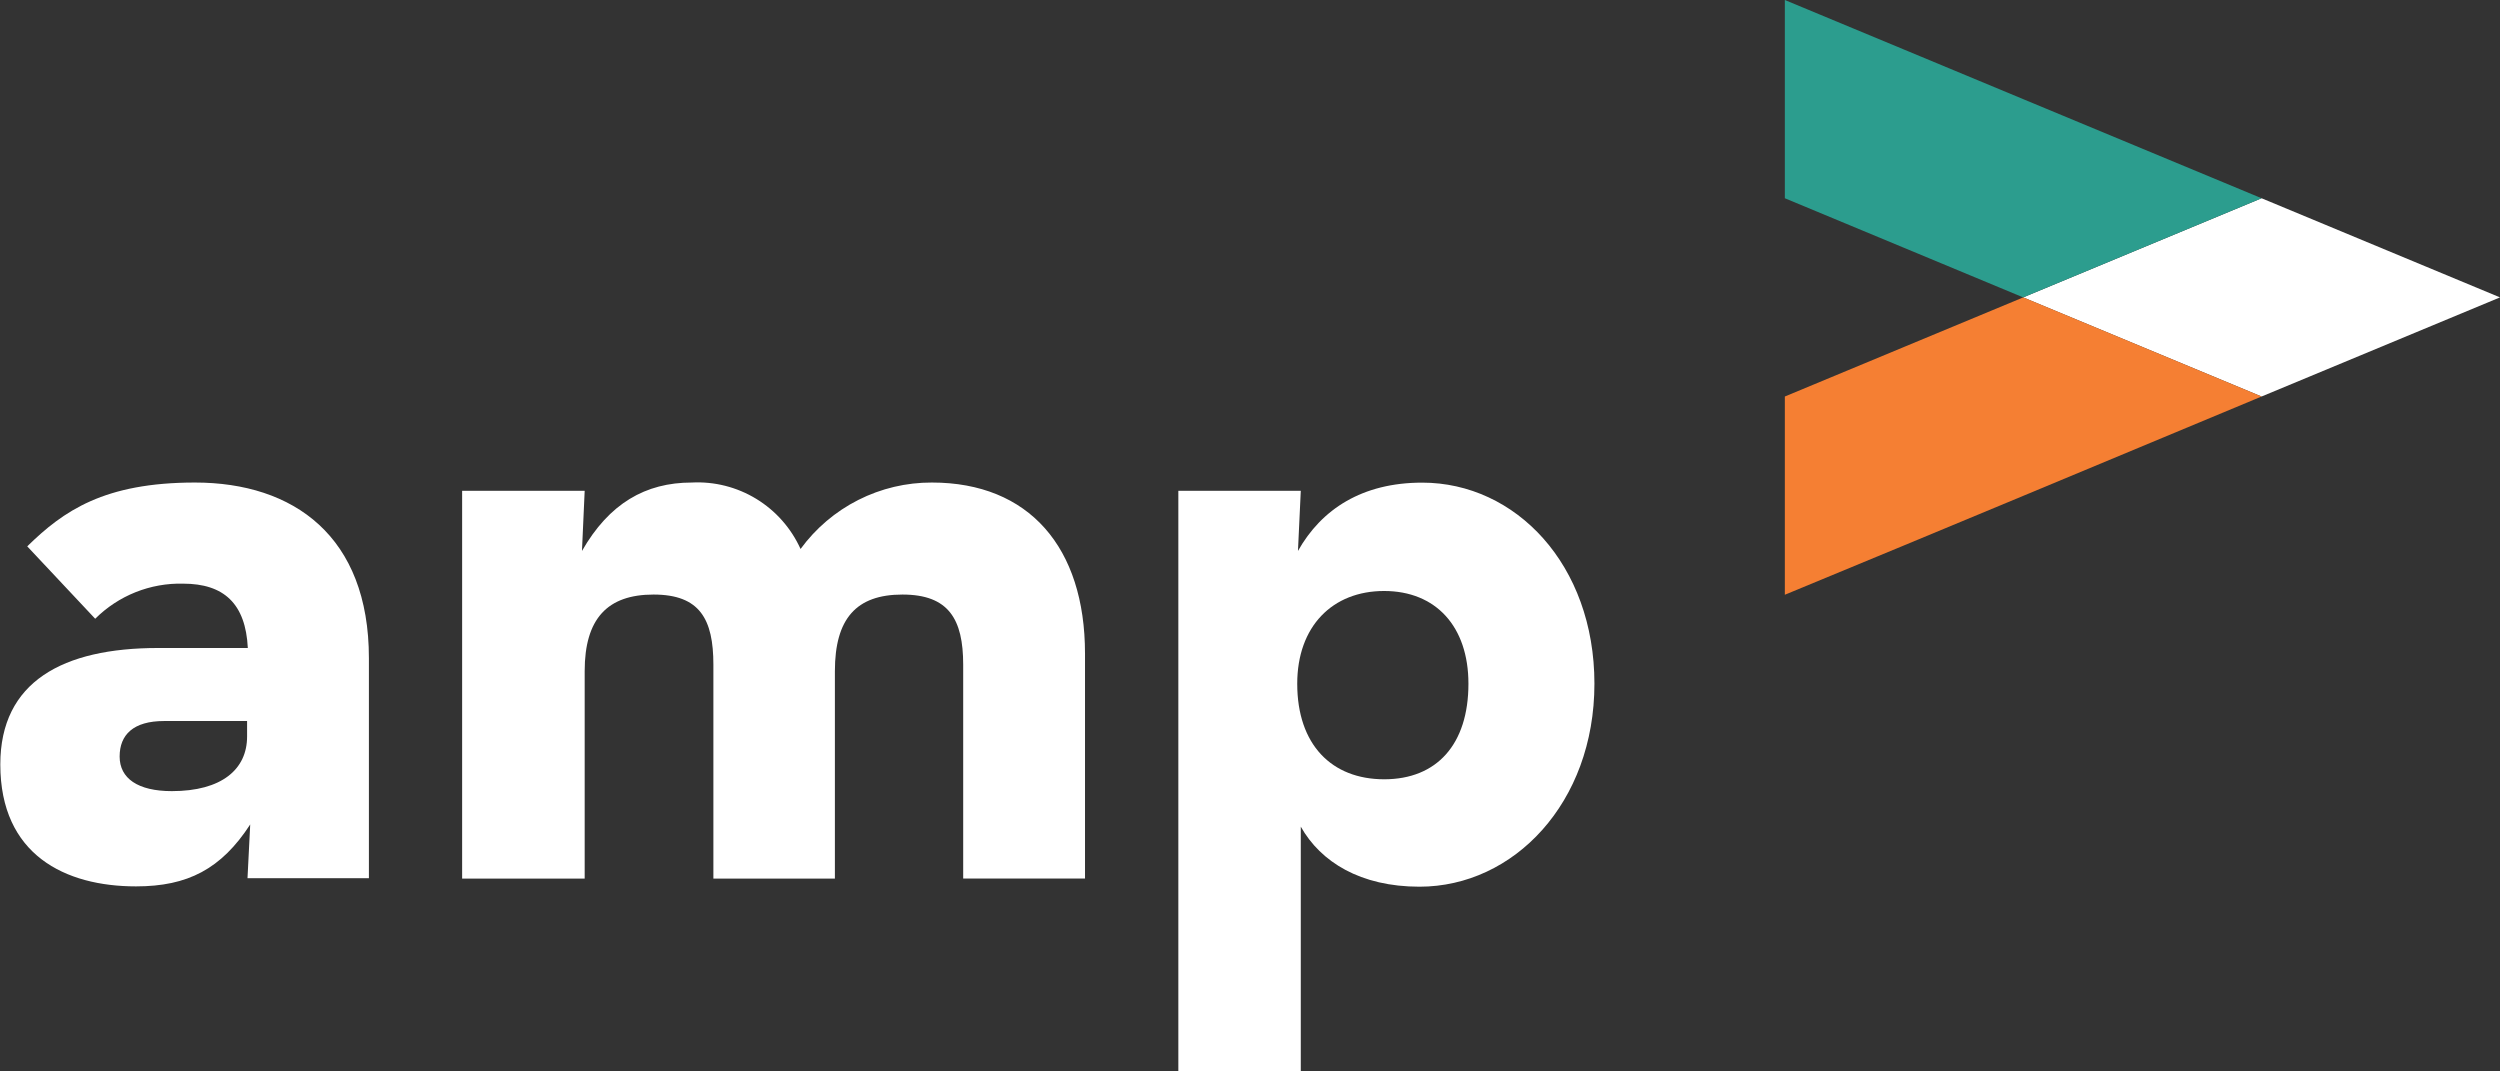 <svg width="217" height="93" viewBox="0 0 217 93" fill="none" xmlns="http://www.w3.org/2000/svg">
    <rect x="0" y="0" width="217" height="93" fill="#333333" stroke="none"/>
    <path d="M15.893 50.661C14.482 50.627 13.079 50.879 11.768 51.402C10.457 51.926 9.265 52.71 8.263 53.708L2.365 47.423C5.509 44.34 9.052 41.884 16.917 41.884C25.497 41.884 32.021 46.55 32.021 57.128V76.228H21.483L21.719 71.562C19.2 75.437 16.282 76.938 11.806 76.938C5.663 76.938 0.027 74.209 0.027 66.351C0.027 59.165 5.464 56.246 13.718 56.246H21.511C21.32 52.398 19.436 50.661 15.893 50.661ZM14.244 62.585C11.571 62.585 10.384 63.777 10.384 65.668C10.384 67.56 11.96 68.67 14.914 68.67C19.245 68.67 21.447 66.778 21.447 63.931V62.585H14.244Z" fill="white"/>
    <path d="M40.113 42.603H50.75L50.515 47.823C52.871 43.703 56.024 41.884 60.047 41.884C62.016 41.782 63.969 42.278 65.653 43.306C67.337 44.335 68.674 45.849 69.488 47.651C70.802 45.856 72.518 44.398 74.499 43.396C76.48 42.394 78.669 41.876 80.887 41.884C89.305 41.884 94.179 47.496 94.179 56.737V76.255H83.605V57.692C83.605 53.745 82.346 51.607 78.332 51.607C74.318 51.607 72.469 53.708 72.469 58.256V76.265H61.922V57.692C61.922 53.745 60.745 51.607 56.73 51.607C52.717 51.607 50.75 53.708 50.75 58.256V76.265H40.113V42.603Z" fill="white"/>
    <path d="M102.28 42.603H112.908L112.663 47.823C114.711 44.185 118.254 41.893 123.446 41.893C131.555 41.893 138.396 49.006 138.396 59.347C138.396 69.689 131.392 76.965 123.21 76.965C118.1 76.965 114.639 74.828 112.908 71.753V93H102.28V42.603ZM127.46 59.347C127.46 54.372 124.624 51.298 120.139 51.298C115.653 51.298 112.6 54.372 112.6 59.347C112.6 64.641 115.59 67.642 120.148 67.642C124.705 67.642 127.46 64.623 127.46 59.347Z" fill="white"/>
    <path d="M196.305 17.208L175.61 25.813L196.305 34.417L217 25.813L196.305 17.208Z" fill="white"/>
    <path d="M165.271 4.302L154.924 0V17.208L165.271 21.511L175.61 25.813L196.305 17.208L175.61 8.604L165.271 4.302Z" fill="#2C9D8E"/>
    <path d="M196.305 34.417L175.619 25.813L165.271 30.115L154.924 34.417V51.625L165.271 47.341L175.619 43.039L196.305 34.417Z" fill="#F57F33"/>
</svg>
